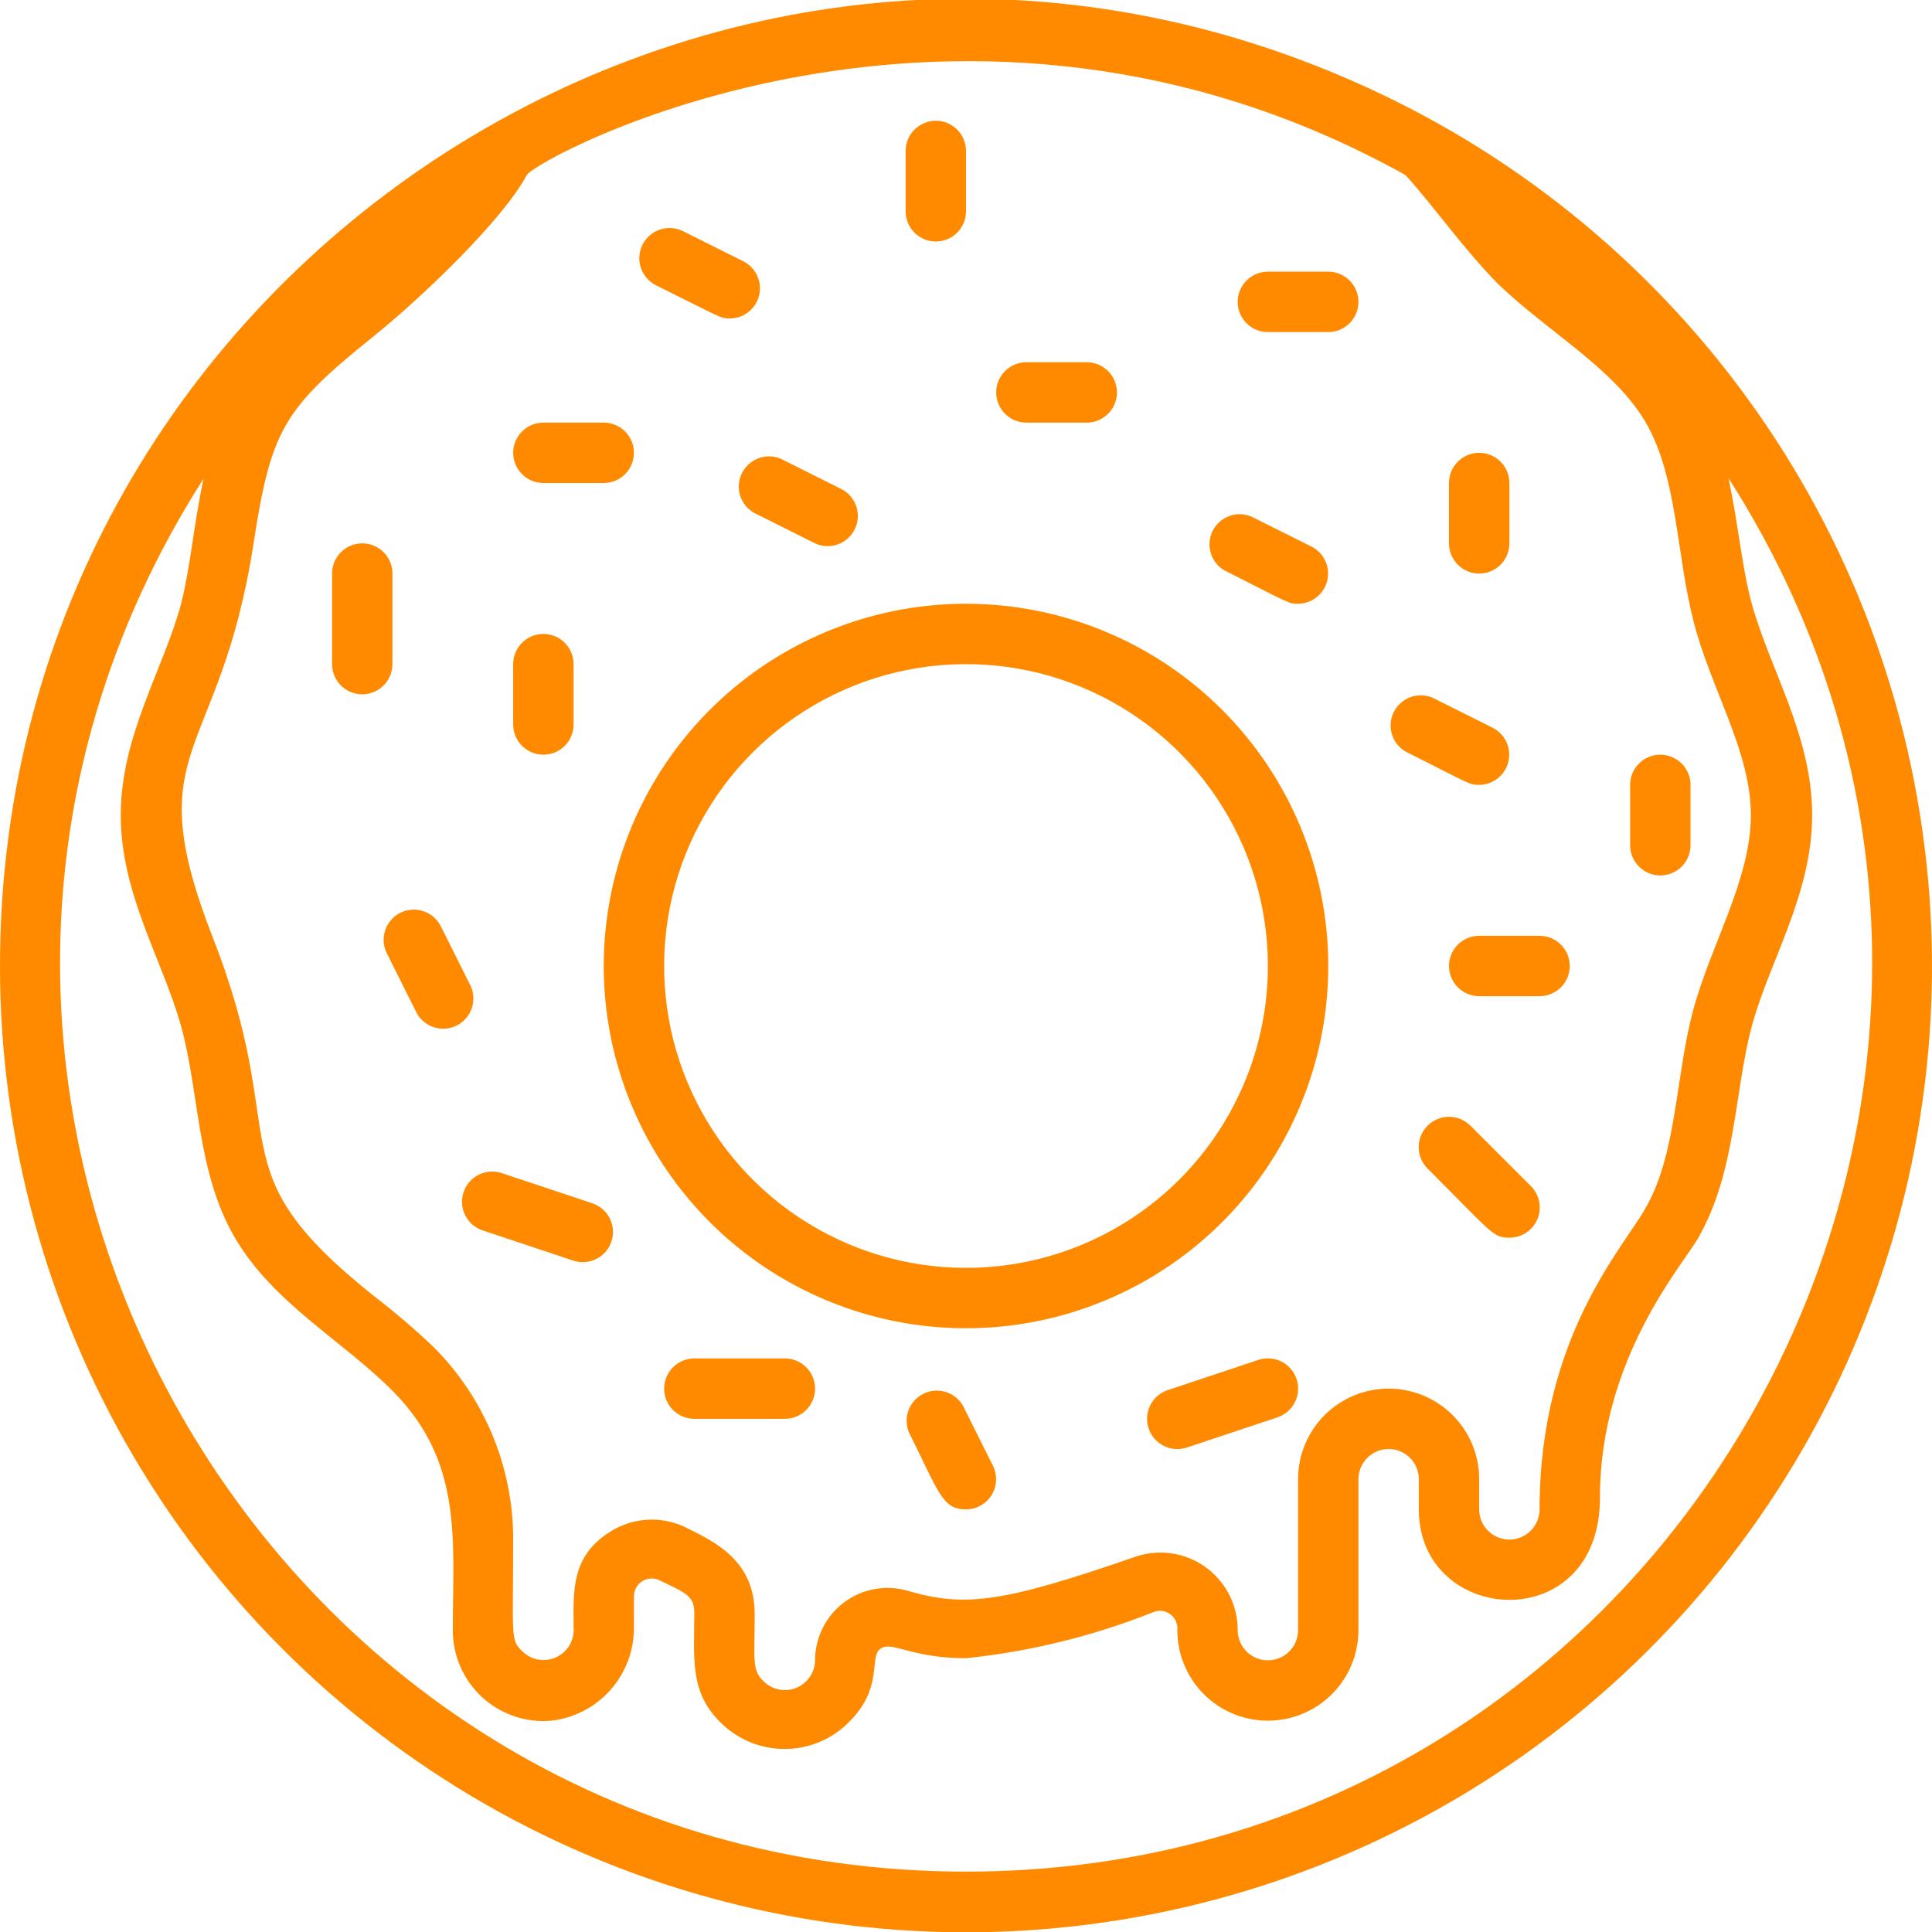 <svg width="116" height="116" viewBox="0 0 116 116" fill="none" xmlns="http://www.w3.org/2000/svg">
<g clip-path="url(#clip0_777_1243)">
<path d="M82.904 5.637C44.098 -12.832 2.85606e-06 15.805 2.85606e-06 58C-0.003 68.378 2.778 78.567 8.054 87.504C13.33 96.441 20.907 103.799 29.996 108.81C39.084 113.82 49.35 116.301 59.724 115.993C70.097 115.684 80.198 112.598 88.973 107.056C97.747 101.514 104.874 93.719 109.61 84.484C114.345 75.249 116.516 64.913 115.896 54.554C115.276 44.194 111.888 34.19 106.085 25.586C100.282 16.982 92.276 10.093 82.904 5.637ZM83.375 83.375C81.933 83.375 80.55 83.948 79.53 84.968C78.51 85.987 77.938 87.37 77.938 88.812V97.875C77.938 98.356 77.746 98.817 77.407 99.157C77.067 99.496 76.606 99.688 76.125 99.688C75.644 99.688 75.183 99.496 74.843 99.157C74.504 98.817 74.312 98.356 74.312 97.875C74.315 97.13 74.138 96.396 73.797 95.734C73.456 95.072 72.961 94.502 72.353 94.071C71.745 93.641 71.042 93.364 70.304 93.262C69.567 93.161 68.815 93.239 68.114 93.489C60.302 96.189 57.982 96.534 54.52 95.519C53.871 95.327 53.187 95.289 52.521 95.409C51.855 95.528 51.227 95.8 50.685 96.205C50.143 96.61 49.703 97.135 49.399 97.74C49.096 98.344 48.938 99.011 48.938 99.688C48.932 100.044 48.822 100.392 48.62 100.686C48.419 100.981 48.134 101.209 47.803 101.343C47.472 101.476 47.109 101.509 46.76 101.437C46.41 101.365 46.09 101.192 45.838 100.938C45.131 100.267 45.312 99.688 45.312 96.914C45.312 93.743 43.011 92.619 41.252 91.749C40.536 91.383 39.737 91.21 38.933 91.244C38.13 91.279 37.349 91.522 36.667 91.948C34.256 93.434 34.438 95.573 34.438 97.676C34.475 98.05 34.396 98.426 34.211 98.753C34.025 99.08 33.743 99.341 33.402 99.5C33.062 99.66 32.68 99.709 32.31 99.642C31.941 99.575 31.601 99.394 31.338 99.126C30.631 98.455 30.812 98.219 30.812 92.347C30.794 88.05 29.081 83.933 26.046 80.892C24.893 79.795 23.683 78.76 22.421 77.793C12.742 70.071 17.654 68.73 12.778 56.296C8.229 44.642 13.177 45.838 15.225 32.625C16.276 25.774 17.038 24.523 22.475 20.155C25.375 17.817 30.196 13.195 31.628 10.512C32.154 9.516 57.638 -4.368 84.39 10.512C86.203 12.524 87.888 14.971 89.954 17.056C92.945 19.938 96.933 22.131 98.817 25.375C100.702 28.619 100.63 33.114 101.663 37.229C102.696 41.343 105.125 45.077 105.125 48.938C105.125 52.798 102.732 56.677 101.663 60.646C100.594 64.616 100.684 69.292 98.799 72.536C97.549 74.82 92.438 80.221 92.438 90.625C92.438 91.106 92.246 91.567 91.907 91.907C91.567 92.246 91.106 92.438 90.625 92.438C90.144 92.438 89.683 92.246 89.343 91.907C89.004 91.567 88.812 91.106 88.812 90.625V88.812C88.812 87.37 88.24 85.987 87.22 84.968C86.2 83.948 84.817 83.375 83.375 83.375ZM58 112.375C15.207 112.375 -10.875 64.906 12.216 28.746C11.6 31.701 11.437 34.021 10.875 36.25C9.824 40.165 7.25 44.171 7.25 48.938C7.25 53.704 9.769 57.638 10.875 61.625C11.981 65.612 11.799 70.379 14.101 74.312C16.403 78.246 20.554 80.475 23.581 83.52C27.822 87.797 27.188 92.438 27.188 97.875C27.184 98.632 27.34 99.382 27.643 100.075C27.946 100.769 28.391 101.392 28.949 101.904C29.507 102.416 30.166 102.805 30.883 103.048C31.6 103.291 32.36 103.381 33.114 103.312C34.49 103.151 35.758 102.486 36.671 101.445C37.585 100.404 38.081 99.061 38.062 97.676V95.863C38.059 95.676 38.105 95.492 38.195 95.328C38.285 95.165 38.416 95.028 38.575 94.93C38.735 94.833 38.917 94.78 39.104 94.775C39.29 94.77 39.475 94.814 39.639 94.903C41.089 95.609 41.688 95.791 41.688 96.824C41.688 99.543 41.379 101.572 43.264 103.421C44.284 104.44 45.666 105.011 47.107 105.011C48.548 105.011 49.93 104.44 50.949 103.421C53.07 101.337 52.164 99.506 52.852 98.999C53.541 98.491 54.665 99.561 58 99.561C61.881 99.159 65.688 98.22 69.31 96.769C69.477 96.714 69.655 96.701 69.828 96.732C70.001 96.763 70.163 96.837 70.3 96.947C70.437 97.057 70.544 97.2 70.612 97.362C70.68 97.524 70.706 97.7 70.688 97.875C70.688 99.317 71.26 100.7 72.28 101.72C73.3 102.74 74.683 103.312 76.125 103.312C77.567 103.312 78.95 102.74 79.97 101.72C80.99 100.7 81.562 99.317 81.562 97.875V88.812C81.562 88.332 81.754 87.871 82.093 87.531C82.433 87.191 82.894 87 83.375 87C83.856 87 84.317 87.191 84.657 87.531C84.996 87.871 85.188 88.332 85.188 88.812V90.625C85.188 97.621 96.062 98.346 96.062 89.936C96.062 81.526 101.083 75.907 101.971 74.312C104.237 70.361 104.128 65.54 105.179 61.625C106.231 57.71 108.804 53.704 108.804 48.938C108.804 44.171 106.285 40.237 105.179 36.25C104.581 34.057 104.4 31.646 103.784 28.71C126.875 64.833 100.884 112.375 58 112.375Z" fill="#FF8A00"/>
<path d="M58 36.25C53.698 36.25 49.493 37.526 45.916 39.916C42.34 42.306 39.552 45.702 37.906 49.677C36.259 53.651 35.829 58.024 36.668 62.243C37.507 66.462 39.579 70.338 42.62 73.38C45.662 76.421 49.538 78.493 53.757 79.332C57.976 80.171 62.349 79.741 66.323 78.094C70.298 76.448 73.695 73.66 76.085 70.084C78.474 66.507 79.75 62.302 79.75 58C79.75 52.231 77.459 46.699 73.38 42.62C69.301 38.541 63.769 36.25 58 36.25ZM58 76.125C54.415 76.125 50.911 75.062 47.93 73.07C44.95 71.079 42.627 68.248 41.255 64.936C39.883 61.624 39.524 57.98 40.223 54.464C40.923 50.948 42.649 47.718 45.184 45.184C47.718 42.649 50.948 40.923 54.464 40.223C57.98 39.524 61.624 39.883 64.936 41.255C68.248 42.627 71.079 44.95 73.07 47.93C75.062 50.911 76.125 54.415 76.125 58C76.125 62.807 74.215 67.417 70.816 70.816C67.417 74.215 62.807 76.125 58 76.125Z" fill="#FF8A00"/>
<path d="M61.625 25.375H65.25C65.731 25.375 66.192 25.184 66.532 24.844C66.871 24.504 67.062 24.043 67.062 23.562C67.062 23.082 66.871 22.621 66.532 22.281C66.192 21.941 65.731 21.75 65.25 21.75H61.625C61.144 21.75 60.683 21.941 60.343 22.281C60.004 22.621 59.812 23.082 59.812 23.562C59.812 24.043 60.004 24.504 60.343 24.844C60.683 25.184 61.144 25.375 61.625 25.375Z" fill="#FF8A00"/>
<path d="M73.497 34.238C77.484 36.25 77.358 36.25 77.938 36.25C78.343 36.247 78.737 36.109 79.054 35.856C79.372 35.604 79.596 35.252 79.69 34.857C79.784 34.462 79.743 34.047 79.573 33.679C79.403 33.31 79.114 33.009 78.753 32.824L75.128 31.012C74.706 30.836 74.232 30.826 73.803 30.985C73.374 31.143 73.02 31.459 72.814 31.867C72.607 32.276 72.563 32.747 72.69 33.187C72.816 33.626 73.105 34.002 73.497 34.238Z" fill="#FF8A00"/>
<path d="M88.812 47.125C89.218 47.122 89.612 46.984 89.929 46.731C90.247 46.479 90.471 46.127 90.565 45.732C90.659 45.337 90.618 44.922 90.448 44.554C90.278 44.185 89.989 43.884 89.628 43.699L86.003 41.887C85.581 41.711 85.107 41.701 84.678 41.86C84.249 42.019 83.895 42.334 83.689 42.742C83.482 43.151 83.438 43.622 83.565 44.062C83.691 44.501 83.98 44.877 84.372 45.113C88.359 47.125 88.233 47.125 88.812 47.125Z" fill="#FF8A00"/>
<path d="M88.812 59.812H92.438C92.918 59.812 93.379 59.621 93.719 59.282C94.059 58.942 94.25 58.481 94.25 58C94.25 57.519 94.059 57.058 93.719 56.718C93.379 56.379 92.918 56.188 92.438 56.188H88.812C88.332 56.188 87.871 56.379 87.531 56.718C87.191 57.058 87 57.519 87 58C87 58.481 87.191 58.942 87.531 59.282C87.871 59.621 88.332 59.812 88.812 59.812Z" fill="#FF8A00"/>
<path d="M101.5 50.75V47.125C101.5 46.644 101.309 46.183 100.969 45.843C100.629 45.504 100.168 45.312 99.688 45.312C99.207 45.312 98.746 45.504 98.406 45.843C98.066 46.183 97.875 46.644 97.875 47.125V50.75C97.875 51.231 98.066 51.692 98.406 52.032C98.746 52.371 99.207 52.562 99.688 52.562C100.168 52.562 100.629 52.371 100.969 52.032C101.309 51.692 101.5 51.231 101.5 50.75Z" fill="#FF8A00"/>
<path d="M90.625 32.625V29C90.625 28.519 90.434 28.058 90.094 27.718C89.754 27.378 89.293 27.188 88.812 27.188C88.332 27.188 87.871 27.378 87.531 27.718C87.191 28.058 87 28.519 87 29V32.625C87 33.106 87.191 33.567 87.531 33.907C87.871 34.246 88.332 34.438 88.812 34.438C89.293 34.438 89.754 34.246 90.094 33.907C90.434 33.567 90.625 33.106 90.625 32.625Z" fill="#FF8A00"/>
<path d="M79.75 16.312H76.125C75.644 16.312 75.183 16.503 74.843 16.843C74.504 17.183 74.312 17.644 74.312 18.125C74.312 18.606 74.504 19.067 74.843 19.407C75.183 19.747 75.644 19.938 76.125 19.938H79.75C80.231 19.938 80.692 19.747 81.032 19.407C81.371 19.067 81.562 18.606 81.562 18.125C81.562 17.644 81.371 17.183 81.032 16.843C80.692 16.503 80.231 16.312 79.75 16.312Z" fill="#FF8A00"/>
<path d="M34.438 43.5V39.875C34.438 39.394 34.246 38.933 33.907 38.593C33.567 38.254 33.106 38.062 32.625 38.062C32.144 38.062 31.683 38.254 31.343 38.593C31.003 38.933 30.812 39.394 30.812 39.875V43.5C30.812 43.981 31.003 44.442 31.343 44.782C31.683 45.121 32.144 45.312 32.625 45.312C33.106 45.312 33.567 45.121 33.907 44.782C34.246 44.442 34.438 43.981 34.438 43.5Z" fill="#FF8A00"/>
<path d="M23.562 39.875V34.438C23.562 33.957 23.372 33.496 23.032 33.156C22.692 32.816 22.231 32.625 21.75 32.625C21.269 32.625 20.808 32.816 20.468 33.156C20.128 33.496 19.938 33.957 19.938 34.438V39.875C19.938 40.356 20.128 40.817 20.468 41.157C20.808 41.496 21.269 41.688 21.75 41.688C22.231 41.688 22.692 41.496 23.032 41.157C23.372 40.817 23.562 40.356 23.562 39.875Z" fill="#FF8A00"/>
<path d="M35.561 72.246L30.124 70.434C29.898 70.359 29.659 70.329 29.421 70.346C29.184 70.364 28.952 70.427 28.739 70.534C28.526 70.641 28.336 70.789 28.18 70.969C28.025 71.149 27.906 71.358 27.831 71.585C27.756 71.811 27.726 72.049 27.744 72.287C27.761 72.525 27.825 72.756 27.932 72.969C28.038 73.182 28.186 73.372 28.366 73.528C28.547 73.684 28.756 73.802 28.982 73.877L34.419 75.69C34.645 75.765 34.884 75.795 35.122 75.777C35.359 75.76 35.591 75.696 35.804 75.589C36.017 75.482 36.207 75.335 36.363 75.154C36.518 74.974 36.637 74.765 36.712 74.539C36.787 74.313 36.817 74.074 36.8 73.837C36.782 73.599 36.718 73.367 36.612 73.154C36.505 72.941 36.357 72.751 36.177 72.596C35.996 72.44 35.787 72.321 35.561 72.246Z" fill="#FF8A00"/>
<path d="M47.125 81.562H41.688C41.207 81.562 40.746 81.754 40.406 82.093C40.066 82.433 39.875 82.894 39.875 83.375C39.875 83.856 40.066 84.317 40.406 84.657C40.746 84.996 41.207 85.188 41.688 85.188H47.125C47.606 85.188 48.067 84.996 48.407 84.657C48.746 84.317 48.938 83.856 48.938 83.375C48.938 82.894 48.746 82.433 48.407 82.093C48.067 81.754 47.606 81.562 47.125 81.562Z" fill="#FF8A00"/>
<path d="M57.801 84.372C57.565 83.98 57.189 83.691 56.749 83.565C56.309 83.438 55.838 83.482 55.43 83.689C55.021 83.895 54.706 84.249 54.547 84.678C54.389 85.107 54.398 85.581 54.574 86.003C56.387 89.628 56.568 90.625 58 90.625C58.309 90.624 58.612 90.544 58.882 90.393C59.151 90.242 59.378 90.024 59.539 89.761C59.701 89.497 59.792 89.197 59.805 88.888C59.818 88.58 59.752 88.273 59.613 87.997L57.801 84.372Z" fill="#FF8A00"/>
<path d="M75.545 81.653L70.108 83.466C69.651 83.619 69.274 83.948 69.06 84.38C68.846 84.812 68.812 85.311 68.966 85.767C69.12 86.224 69.448 86.601 69.88 86.815C70.312 87.029 70.811 87.063 71.267 86.909L76.705 85.097C77.162 84.943 77.539 84.614 77.753 84.182C77.967 83.751 78.001 83.252 77.847 82.795C77.693 82.338 77.364 81.962 76.933 81.747C76.501 81.533 76.002 81.499 75.545 81.653Z" fill="#FF8A00"/>
<path d="M90.625 74.312C90.985 74.315 91.338 74.209 91.638 74.01C91.938 73.811 92.171 73.528 92.31 73.195C92.448 72.862 92.484 72.496 92.413 72.144C92.342 71.79 92.168 71.467 91.912 71.213L88.287 67.588C87.946 67.247 87.483 67.055 87 67.055C86.517 67.055 86.055 67.247 85.713 67.588C85.372 67.929 85.18 68.392 85.18 68.875C85.18 69.358 85.372 69.82 85.713 70.162C89.665 74.113 89.646 74.312 90.625 74.312Z" fill="#FF8A00"/>
<path d="M45.313 30.812L48.938 32.625C49.366 32.822 49.853 32.844 50.298 32.687C50.742 32.53 51.107 32.207 51.317 31.785C51.527 31.363 51.564 30.876 51.421 30.427C51.278 29.979 50.966 29.603 50.551 29.381L46.926 27.568C46.498 27.371 46.01 27.349 45.566 27.506C45.122 27.663 44.756 27.986 44.546 28.408C44.337 28.83 44.299 29.317 44.442 29.765C44.585 30.214 44.898 30.59 45.313 30.812Z" fill="#FF8A00"/>
<path d="M28.257 59.196L26.444 55.571C26.222 55.156 25.846 54.844 25.397 54.701C24.949 54.558 24.462 54.595 24.04 54.805C23.618 55.014 23.295 55.38 23.138 55.824C22.981 56.269 23.003 56.756 23.2 57.184L25.012 60.809C25.235 61.224 25.61 61.537 26.059 61.68C26.508 61.823 26.995 61.785 27.417 61.576C27.838 61.366 28.162 61 28.319 60.556C28.476 60.112 28.453 59.624 28.257 59.196Z" fill="#FF8A00"/>
<path d="M58 12.688V9.062C58 8.582 57.809 8.121 57.469 7.781C57.129 7.441 56.668 7.25 56.188 7.25C55.707 7.25 55.246 7.441 54.906 7.781C54.566 8.121 54.375 8.582 54.375 9.062V12.688C54.375 13.168 54.566 13.629 54.906 13.969C55.246 14.309 55.707 14.5 56.188 14.5C56.668 14.5 57.129 14.309 57.469 13.969C57.809 13.629 58 13.168 58 12.688Z" fill="#FF8A00"/>
<path d="M39.386 17.128C43.373 19.104 43.246 19.122 43.826 19.122C44.232 19.119 44.625 18.981 44.943 18.728C45.261 18.476 45.485 18.124 45.579 17.729C45.673 17.334 45.631 16.919 45.462 16.551C45.292 16.182 45.003 15.881 44.642 15.696L41.017 13.884C40.587 13.667 40.088 13.631 39.631 13.782C39.174 13.933 38.795 14.26 38.579 14.69C38.363 15.12 38.326 15.619 38.477 16.076C38.629 16.533 38.955 16.912 39.386 17.128Z" fill="#FF8A00"/>
<path d="M32.625 29H36.25C36.731 29 37.192 28.809 37.532 28.469C37.871 28.129 38.062 27.668 38.062 27.188C38.062 26.707 37.871 26.246 37.532 25.906C37.192 25.566 36.731 25.375 36.25 25.375H32.625C32.144 25.375 31.683 25.566 31.343 25.906C31.003 26.246 30.812 26.707 30.812 27.188C30.812 27.668 31.003 28.129 31.343 28.469C31.683 28.809 32.144 29 32.625 29Z" fill="#FF8A00"/>
</g>
<defs>
<clipPath id="clip0_777_1243">
<rect width="116" height="116" fill="white"/>
</clipPath>
</defs>
</svg>
